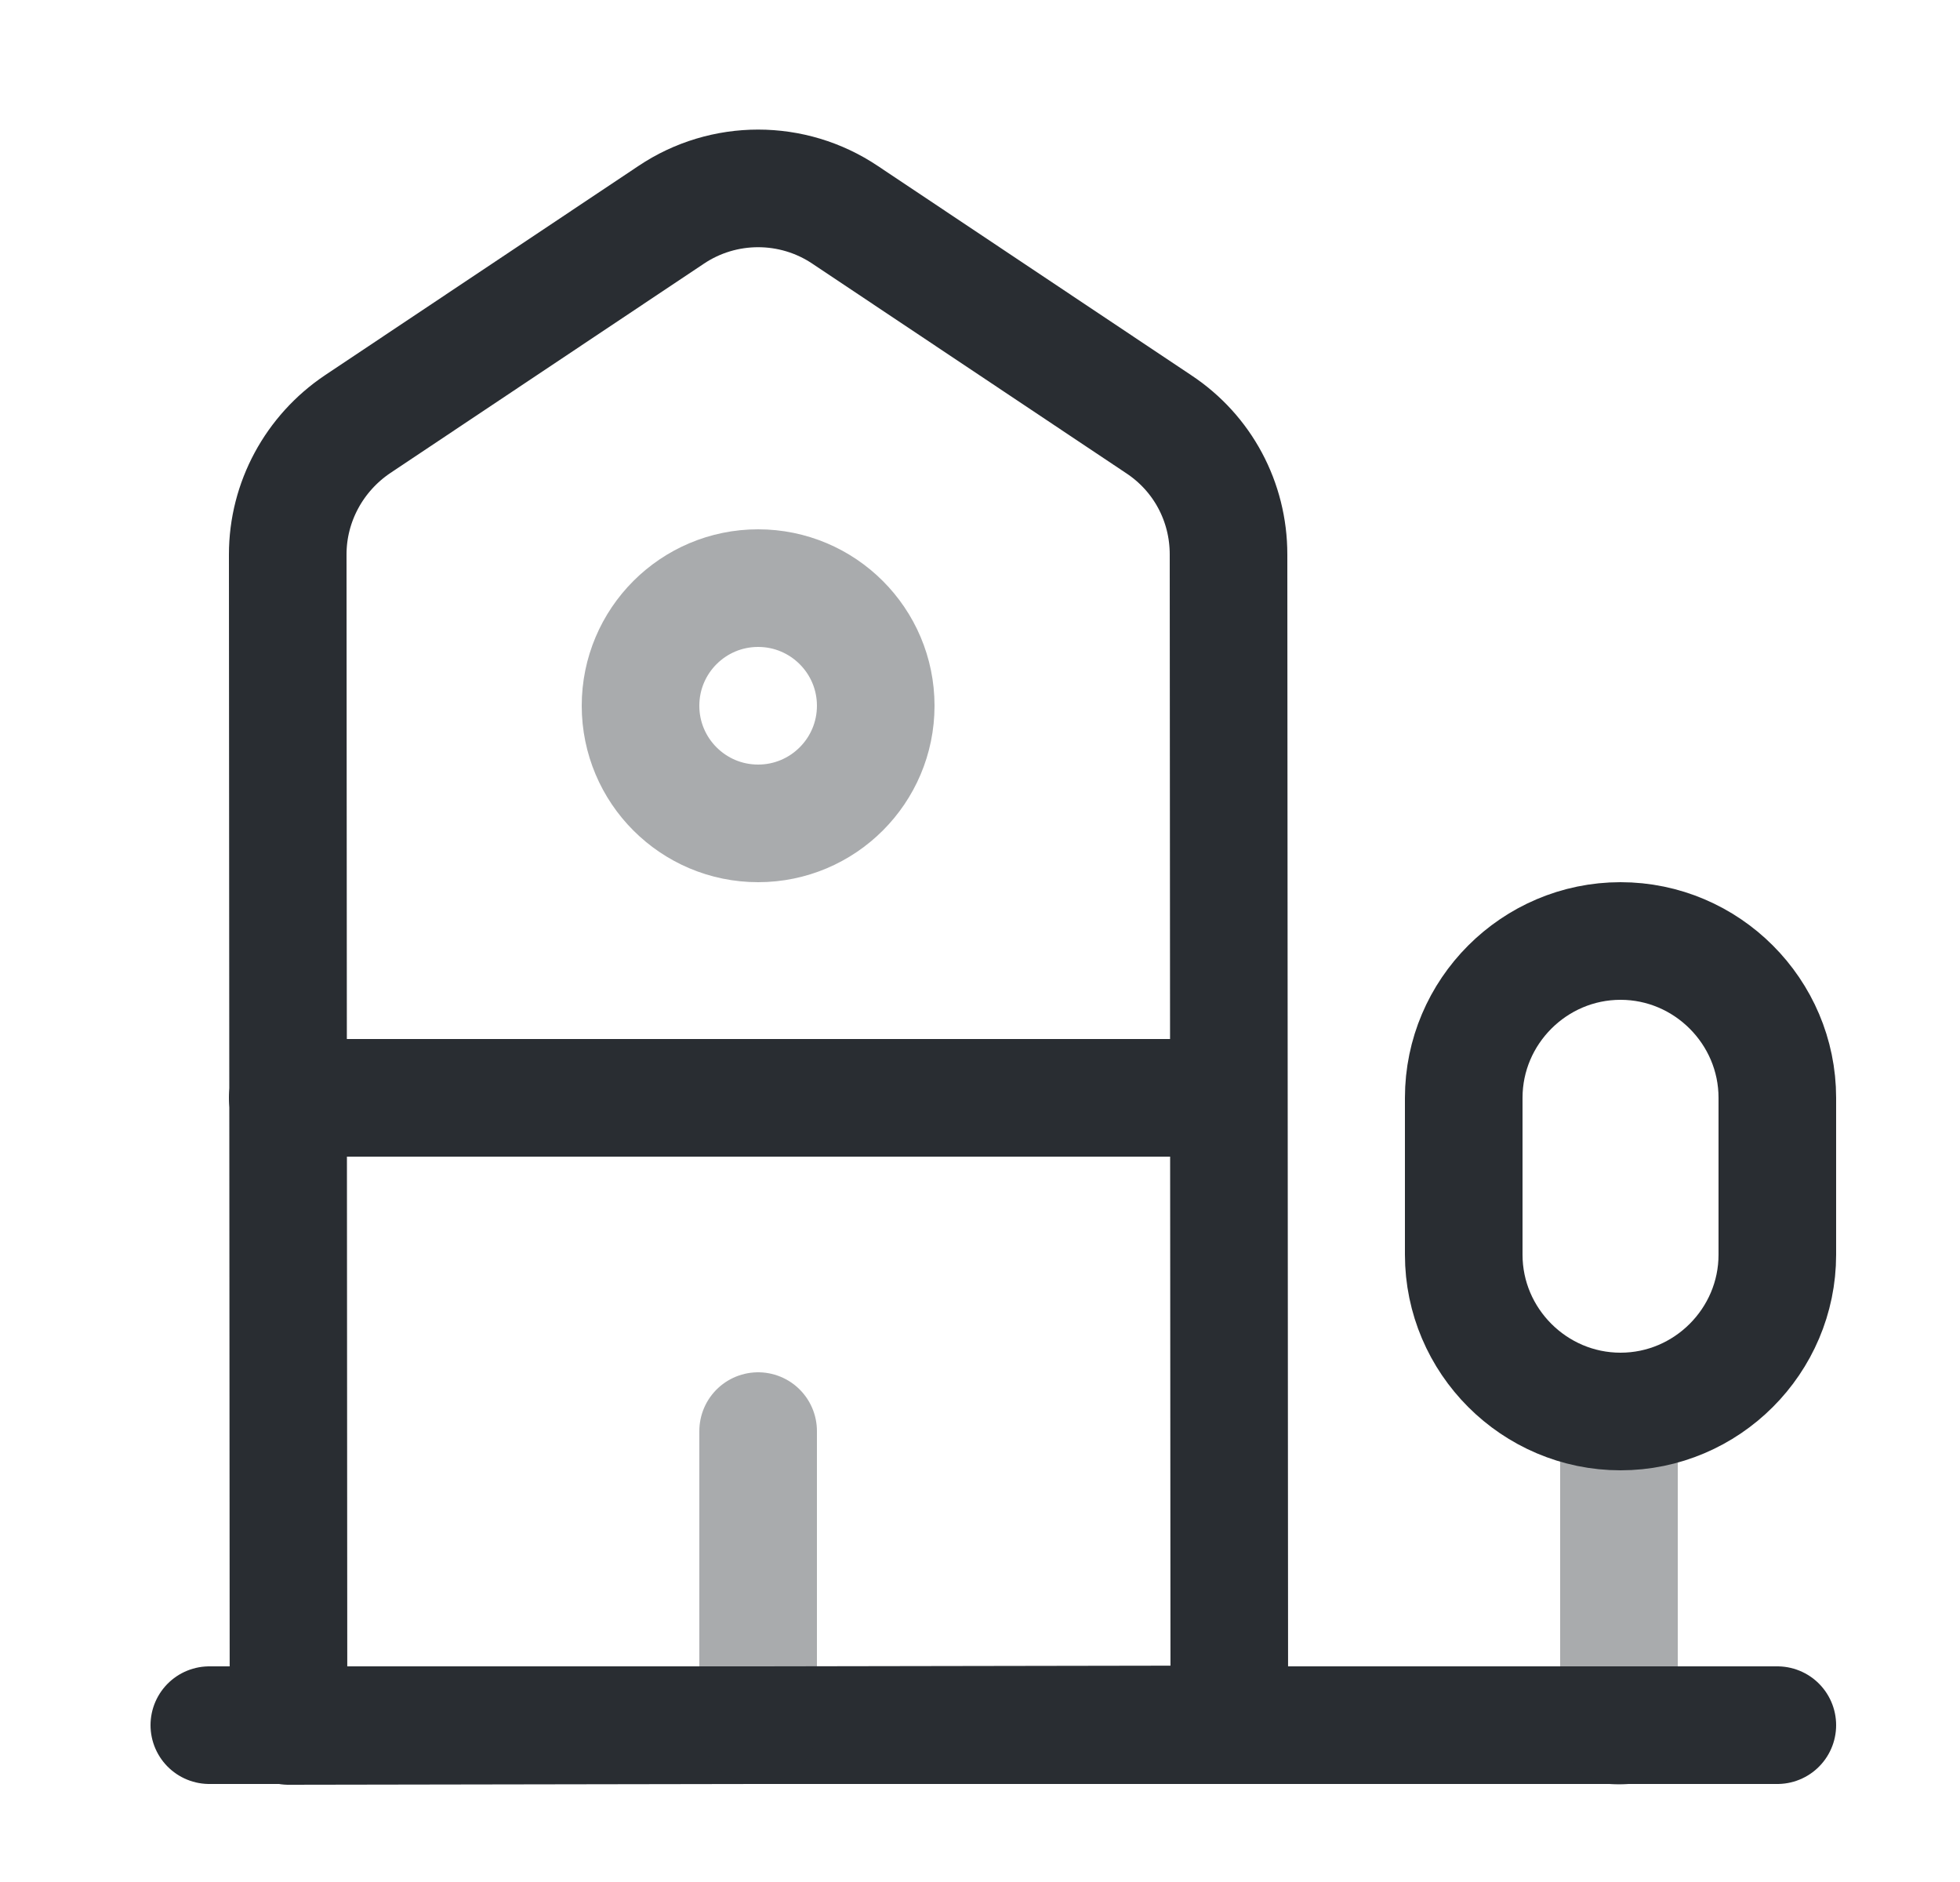 <svg width="25" height="24" viewBox="0 0 25 24" fill="none" xmlns="http://www.w3.org/2000/svg">
<path d="M2.67 22H22.67" stroke="#292D32" stroke-width="1.5" stroke-miterlimit="10" stroke-linecap="round" stroke-linejoin="round"/>
<path d="M15.68 21.99L3.68 22.01L3.67 7.07C3.67 6.4 4.01 5.78 4.56 5.41L8.56 2.74C9.23 2.29 10.11 2.29 10.78 2.74L14.78 5.41C15.34 5.78 15.67 6.4 15.67 7.07L15.68 21.99Z" stroke="#292D32" stroke-width="1.5" stroke-miterlimit="10" stroke-linecap="round" stroke-linejoin="round"/>
<path opacity="0.4" d="M20.65 22.01V18" stroke="#292D32" stroke-width="1.5" stroke-miterlimit="10" stroke-linecap="round" stroke-linejoin="round"/>
<path d="M20.67 12C19.57 12 18.67 12.9 18.67 14V16C18.67 17.1 19.57 18 20.67 18C21.77 18 22.67 17.1 22.67 16V14C22.67 12.9 21.77 12 20.67 12Z" stroke="#292D32" stroke-width="1.5" stroke-miterlimit="10" stroke-linecap="round" stroke-linejoin="round"/>
<path d="M3.67 14H15.67" stroke="#292D32" stroke-width="1.5" stroke-miterlimit="10" stroke-linecap="round" stroke-linejoin="round"/>
<path opacity="0.4" d="M9.67 22V18.25" stroke="#292D32" stroke-width="1.5" stroke-miterlimit="10" stroke-linecap="round" stroke-linejoin="round"/>
<path opacity="0.4" d="M9.67 10.5C10.498 10.5 11.17 9.828 11.17 9C11.17 8.172 10.498 7.5 9.67 7.5C8.841 7.5 8.17 8.172 8.17 9C8.17 9.828 8.841 10.5 9.67 10.5Z" stroke="#292D32" stroke-width="1.5" stroke-miterlimit="10" stroke-linecap="round" stroke-linejoin="round"/>
</svg>
